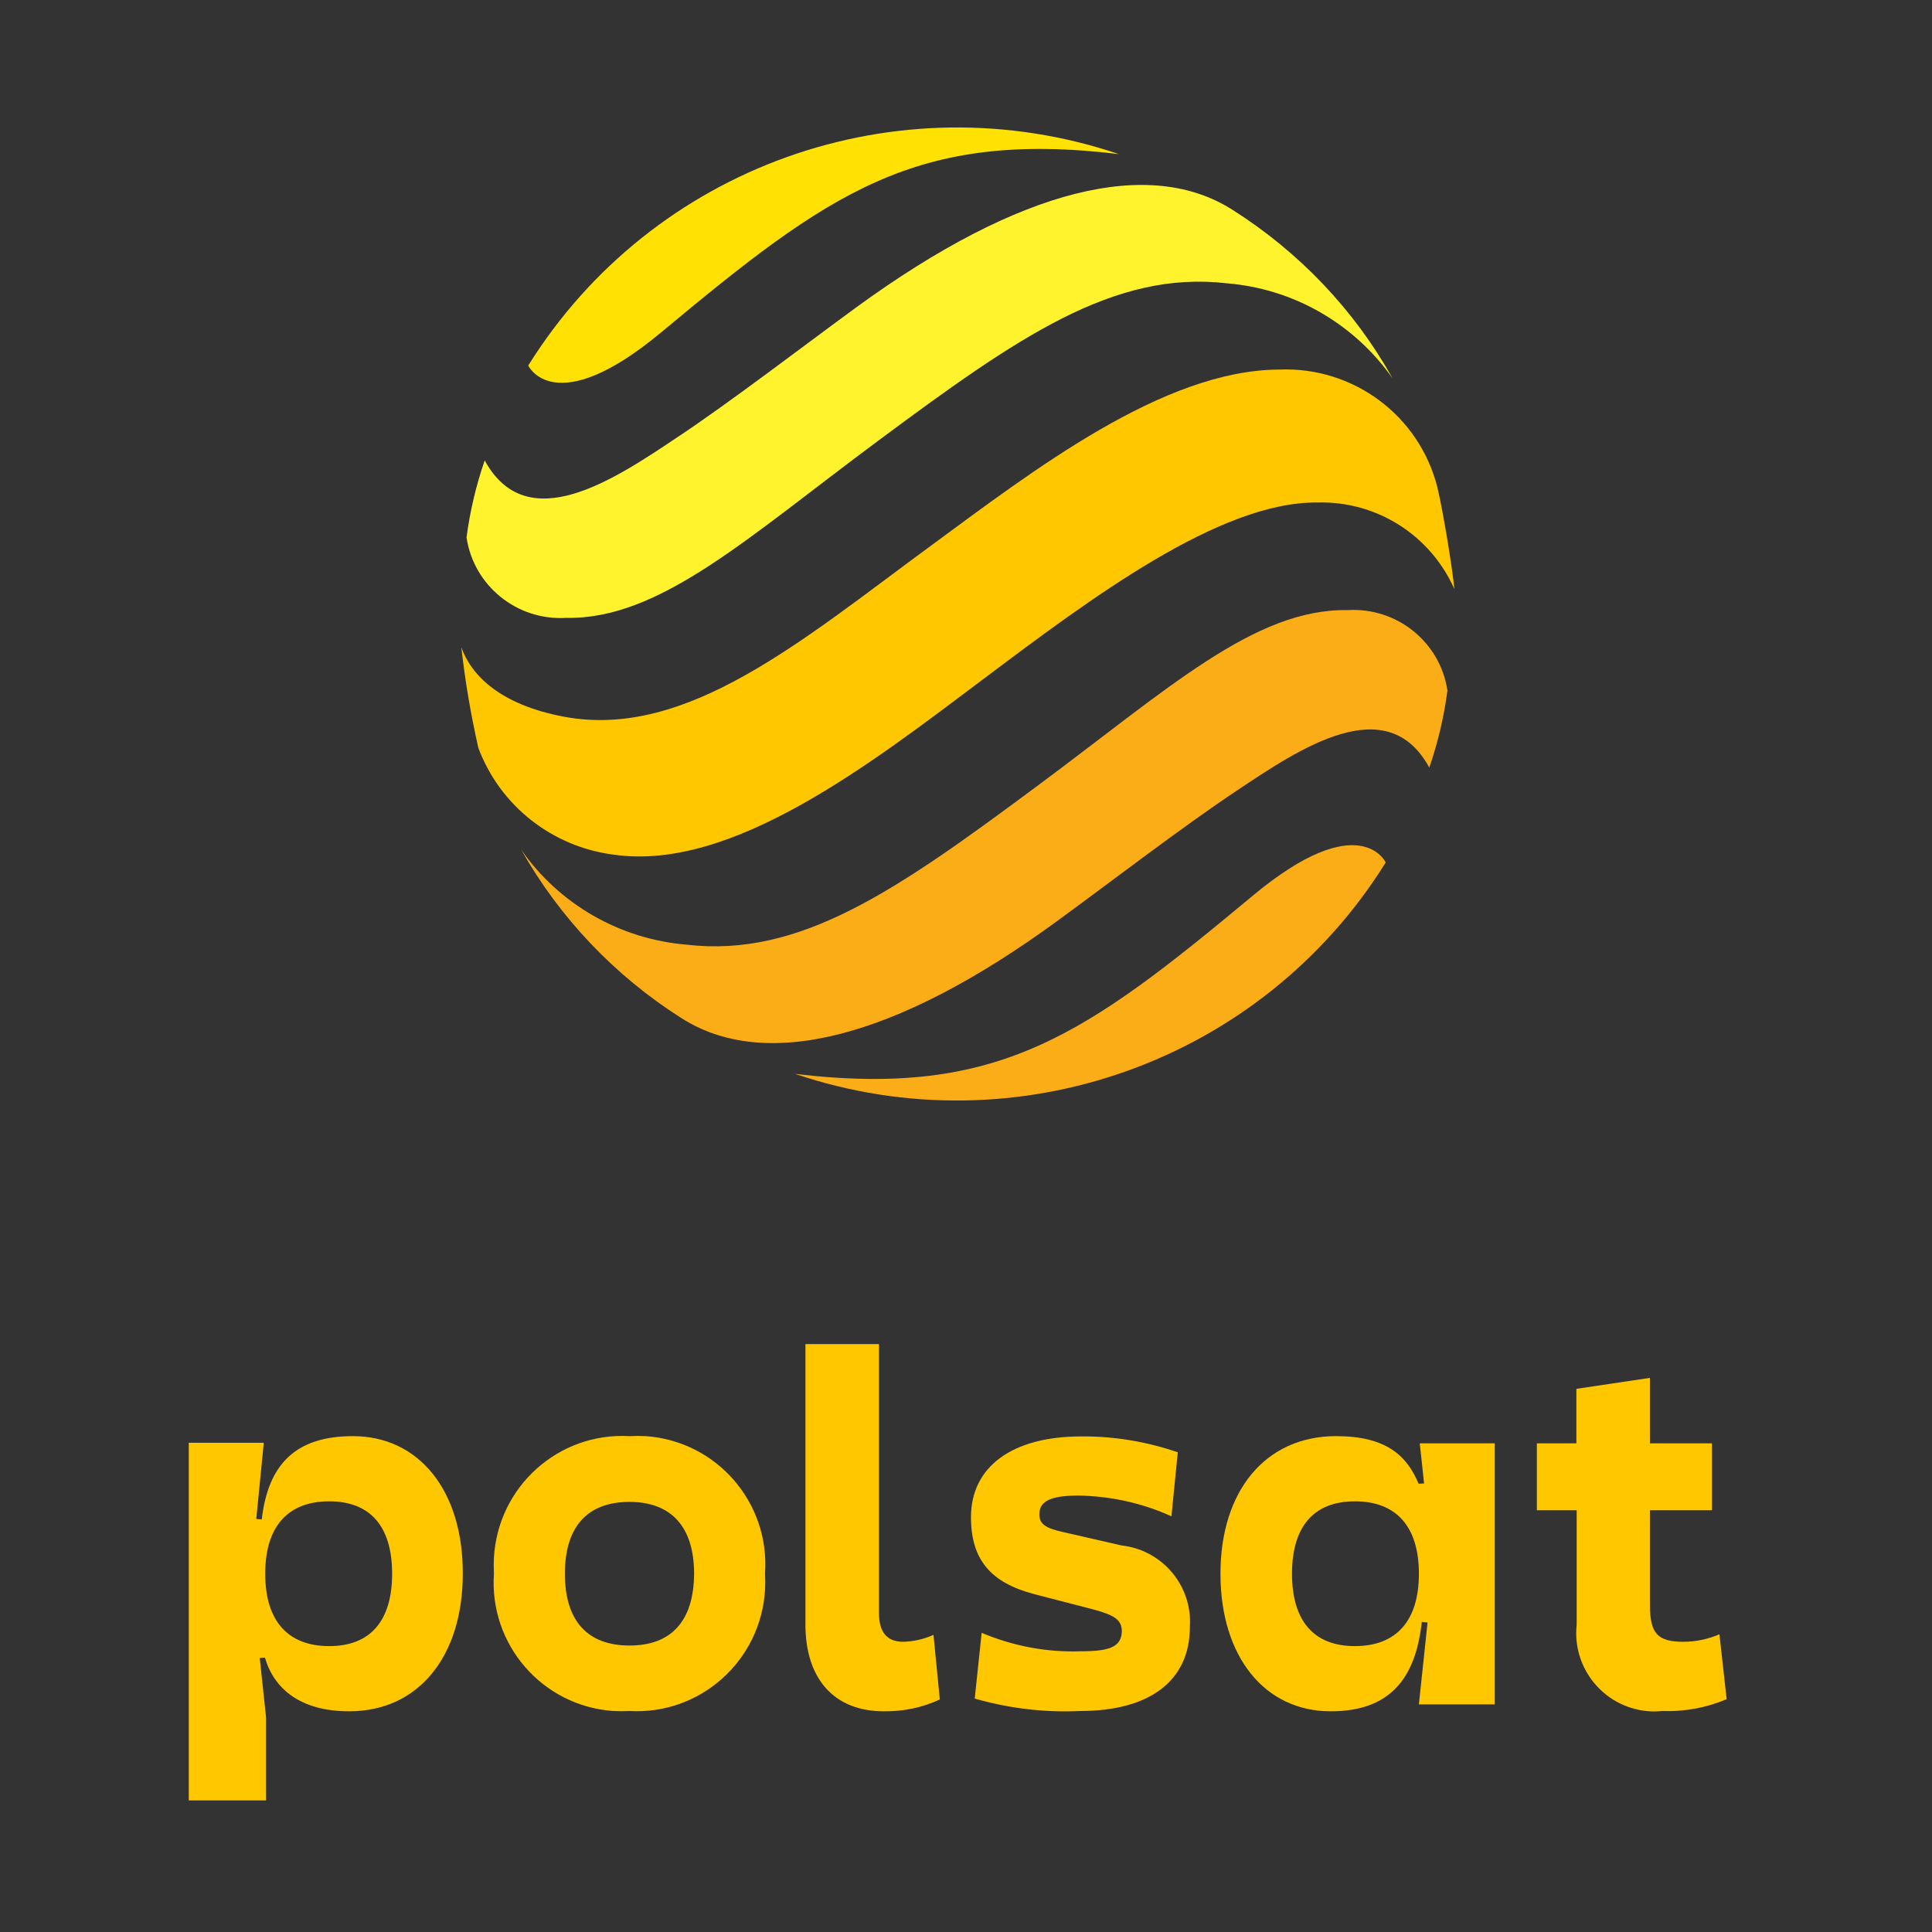 <?xml version="1.0" encoding="UTF-8" standalone="no"?>
<!-- Generator: Adobe Illustrator 16.0.0, SVG Export Plug-In . SVG Version: 6.00 Build 0)  -->

<svg
   version="1.1"
   id="Layer_1"
   x="0px"
   y="0px"
   width="280px"
   height="280px"
   viewBox="0 0 280 280"
   enable-background="new 0 0 280 280"
   xml:space="preserve"
   sodipodi:docname="polsat.svg"
   inkscape:version="1.2.2 (b0a8486541, 2022-12-01)"
   xmlns:inkscape="http://www.inkscape.org/namespaces/inkscape"
   xmlns:sodipodi="http://sodipodi.sourceforge.net/DTD/sodipodi-0.dtd"
   xmlns="http://www.w3.org/2000/svg"
   xmlns:svg="http://www.w3.org/2000/svg"><rect x="0" y="0" width="280" height="280" fill="#333333" stroke="none"/><defs
   id="defs216276">
	
	
	
</defs><sodipodi:namedview
   id="namedview216274"
   pagecolor="#ffffff"
   bordercolor="#666666"
   borderopacity="1.0"
   inkscape:pageshadow="2"
   inkscape:pageopacity="0.0"
   inkscape:pagecheckerboard="0"
   showgrid="false"
   inkscape:zoom="0.74285714"
   inkscape:cx="223.46154"
   inkscape:cy="193.84615"
   inkscape:window-width="1600"
   inkscape:window-height="826"
   inkscape:window-x="0"
   inkscape:window-y="0"
   inkscape:window-maximized="1"
   inkscape:current-layer="layer1"
   inkscape:showpageshadow="2"
   inkscape:deskcolor="#d1d1d1" />
<g
   inkscape:groupmode="layer"
   id="layer2"
   inkscape:label="BG" />
<g
   inkscape:groupmode="layer"
   id="layer1"
   inkscape:label="Logo"><g
     id="g972"
     transform="matrix(0.418,0,0,0.418,27.36,18.489)"
     style="stroke-width:2.392">
	<path
   class="st0"
   d="m 56.9,453.7 c -19.8,0 -29.4,9.7 -31.6,28.9 L 23.4,482.4 26,456 H 0 v 124 h 26.8 v -28.7 l -2.2,-20.7 1.8,-0.1 c 3.1,10.7 12.2,18.6 29.2,18.6 C 79.7,549.1 95,530 95,501.4 95.1,472.6 79.8,453.7 56.9,453.7 Z m -8.2,72.8 c -14.4,0 -22.2,-8.8 -22.2,-25.1 0,-16.3 7.8,-25.1 22.2,-25.1 14.3,0 21.8,8.8 21.8,25.1 0,16.3 -7.5,25.1 -21.8,25.1 z"
   id="path960"
   style="fill:#ffc700;stroke-width:2.392" />
	<path
   class="st0"
   d="m 152.8,453.7 c -24.6,-1.4 -45.6,17.5 -47,42.1 -0.1,1.9 -0.1,3.7 0,5.6 -1.7,24.6 16.8,45.9 41.4,47.6 1.9,0.1 3.7,0.1 5.6,0 24.6,1.4 45.6,-17.5 47,-42.1 0.1,-1.9 0.1,-3.7 0,-5.6 1.7,-24.6 -16.8,-45.9 -41.4,-47.6 -1.9,-0.1 -3.8,-0.1 -5.6,0 z m 0,72.6 c -14.6,0 -22.4,-8.6 -22.4,-24.9 0,-16.2 7.7,-24.9 22.4,-24.9 14.6,0 22.4,8.8 22.4,24.9 -0.1,16.3 -7.8,24.9 -22.4,24.9 z"
   id="path962"
   style="fill:#ffc700;stroke-width:2.392" />
	<path
   class="st0"
   d="m 247.7,525 c -5.7,0 -8.4,-3.4 -8.4,-10 V 421.8 H 213.8 V 519 c 0,18.6 9.7,30.1 27.2,30.1 6.7,0.1 13.4,-1.3 19.4,-4.1 l -2.2,-22.4 c -3.3,1.5 -6.9,2.3 -10.5,2.4 z"
   id="path964"
   style="fill:#ffc700;stroke-width:2.392" />
	<path
   class="st0"
   d="M 323.4,491.6 303.3,487 c -6.4,-1.4 -8.4,-2.9 -8.4,-6.2 0,-4.6 4,-6.5 13.6,-6.5 11.1,0.2 22.1,2.6 32.2,7.2 l 2.2,-22.2 c -10.8,-3.7 -22.1,-5.6 -33.5,-5.5 -23.9,0 -38.2,10.5 -38.2,28 0,14.6 6.7,22.7 22,26.7 l 20.1,5.2 c 7.9,2.1 10.2,3.8 10.2,7.7 -0.2,5.2 -3.8,6.9 -14.3,6.9 -11.7,0.4 -23.4,-1.8 -34.3,-6.4 l -2.4,22.8 c 11.9,3.4 24.3,4.9 36.6,4.3 23.7,0 38,-10.2 38,-29.2 0.9,-14.2 -9.5,-26.6 -23.7,-28.2 z"
   id="path966"
   style="fill:#ffc700;stroke-width:2.392" />
	<path
   class="st0"
   d="m 428.3,470.1 -1.9,0.1 c -4.1,-9.8 -11.3,-16.5 -28.6,-16.5 -24.6,0 -40.1,19.1 -40.1,47.7 0,28.7 15.3,47.7 38.2,47.7 19.8,0 29.4,-10.5 31.6,-31 l 2,0.2 -3,28.4 h 26.3 v -90.5 h -26 z m -24,56.4 c -14.3,0 -21.8,-8.8 -21.8,-25.1 0,-16.3 7.5,-25.1 21.8,-25.1 14.4,0 22.2,8.8 22.2,25.1 0,16.3 -7.8,25.1 -22.2,25.1 z"
   id="path968"
   style="fill:#ffc700;stroke-width:2.392" />
	<path
   class="st0"
   d="m 530.7,522.4 c -4,1.7 -8.2,2.6 -12.6,2.6 -8.8,0 -11.5,-2.9 -11.5,-12.7 v -32.9 h 21.5 v -23.2 h -21.5 v -22.7 l -25.5,3.8 v 18.9 h -13.7 v 23.2 h 13.8 v 39.7 c -1.6,14.9 9.2,28.3 24.1,29.9 1.8,0.2 3.7,0.2 5.5,0 7.7,0.3 15.3,-1.1 22.4,-4.1 z"
   id="path970"
   style="fill:#ffc700;stroke-width:2.392" />
</g><g
     id="g984"
     transform="matrix(0.418,0,0,0.418,27.36,18.489)"
     style="stroke-width:2.392">
	<path
   class="st0"
   d="m 147.4,252.1 c 41.1,5.9 89.5,-31.9 128.5,-61.2 36.6,-27.5 81.6,-61.3 115.4,-60.9 20.5,-0.6 39.2,11.3 47.5,30 -0.6,-6.5 -3.7,-26 -5.9,-35.3 -6.3,-24.9 -29.2,-41.9 -54.9,-40.8 -40.2,0.2 -85.2,35 -121,61.3 -44.5,32.7 -84.4,66.9 -126.7,59.1 -22.7,-4.2 -32.5,-14.7 -35.8,-24.1 1.3,11.7 3.3,23.4 5.9,34.9 7.6,20.2 25.7,34.3 47,37 z"
   id="path974"
   style="fill:#ffc700;stroke-width:2.392" />
	<path
   class="st1"
   d="m 322.5,9.2 c -77,-26 -161.8,4.3 -204.8,73.3 0,0 9,19.4 46.2,-11.6 57.9,-48.2 88,-70.2 158.6,-61.7 z"
   id="path976"
   style="fill:#ffe103;stroke-width:2.392" />
	<path
   class="st2"
   d="m 231.2,62.5 c -17.8,13 -43.6,32.8 -62,45 -21.7,14.5 -51.9,34.9 -66.6,7.9 -3,8.7 -5.1,17.6 -6.3,26.7 2.5,16.8 17.5,28.9 34.5,27.9 32.4,0.6 62.4,-27.4 108.2,-61.4 48.2,-35.8 81.7,-59.2 121,-54.6 23.1,1.9 44.1,14 57.4,33 C 404.1,63.2 385,43.2 362,28.6 333.5,10.3 288.7,20.5 231.2,62.5 Z"
   id="path978"
   style="fill:#fff32d;stroke-width:2.392" />
	<path
   class="st3"
   d="m 210.2,328.1 c 77,26 161.8,-4.3 204.8,-73.3 0,0 -9,-19.4 -46.2,11.6 -57.9,48.2 -88,70.1 -158.6,61.7 z"
   id="path980"
   style="fill:#fbad18;stroke-width:2.392" />
	<path
   class="st3"
   d="m 301.5,274.8 c 17.8,-13 43.6,-32.8 62,-45 21.7,-14.5 51.9,-34.9 66.6,-7.9 3,-8.7 5.1,-17.6 6.3,-26.7 -2.5,-16.8 -17.5,-28.9 -34.5,-27.9 -32.4,-0.6 -62.4,27.4 -108.3,61.4 -48.2,35.8 -81.7,59.2 -121,54.6 -23.1,-1.9 -44.2,-14 -57.4,-33 13.4,23.7 32.5,43.8 55.5,58.4 28.5,18.3 73.3,8.2 130.8,-33.9 z"
   id="path982"
   style="fill:#fbad18;stroke-width:2.392" />
</g></g></svg>
